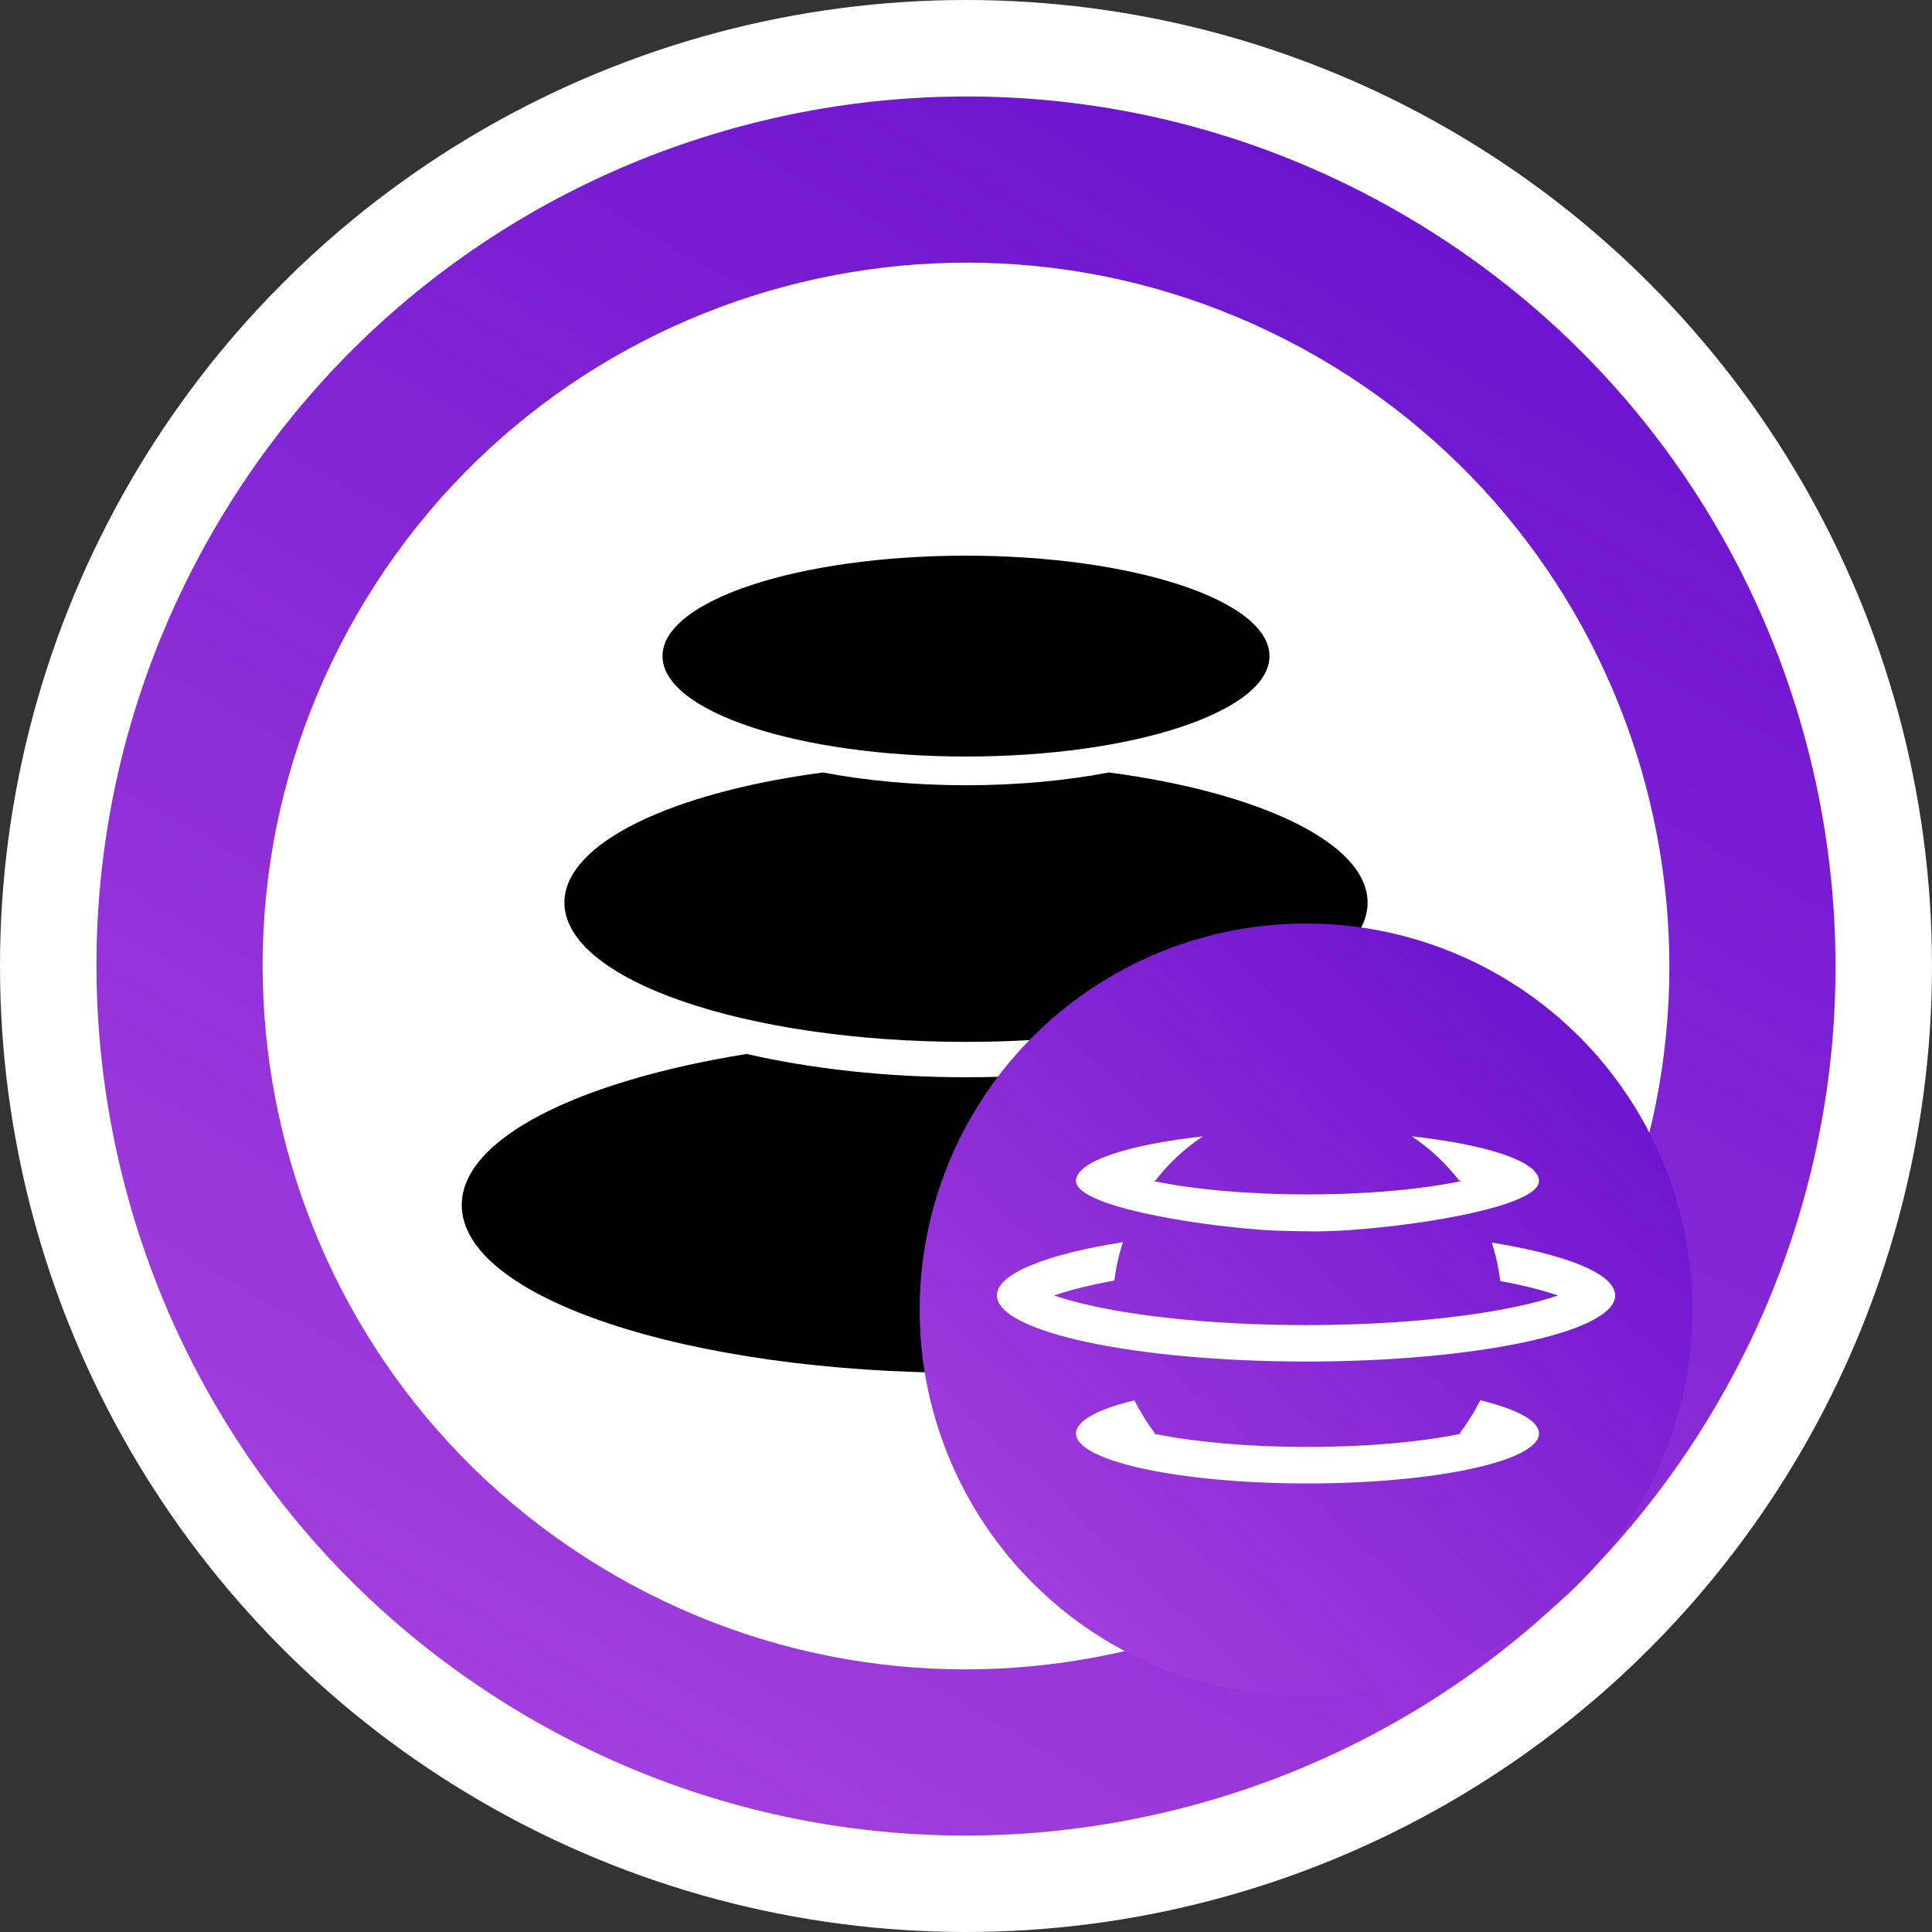 <svg width="36" height="36" viewBox="0 0 36 36" fill="none" xmlns="http://www.w3.org/2000/svg">
<rect x="0" y="0" width="36" height="36" fill="#333333" stroke="none"/>
<circle cx="18" cy="18" r="18" fill="white"/>
<circle cx="18" cy="18" r="16.2" fill="white"/>
<path fill-rule="evenodd" clip-rule="evenodd" d="M23.655 12.225C23.655 13.259 21.123 14.097 18 14.097C14.877 14.097 12.345 13.259 12.345 12.225C12.345 11.191 14.877 10.354 18 10.354C21.123 10.354 23.655 11.191 23.655 12.225ZM15.336 14.394C12.519 14.766 10.517 15.711 10.517 16.819C10.517 18.252 13.867 19.414 18 19.414C22.133 19.414 25.483 18.252 25.483 16.819C25.483 15.711 23.481 14.766 20.664 14.394C19.858 14.547 18.954 14.632 18 14.632C17.046 14.632 16.142 14.547 15.336 14.394ZM8.604 22.455C8.604 21.216 10.771 20.145 13.913 19.639C15.115 19.915 16.511 20.073 18 20.073C19.489 20.073 20.885 19.915 22.087 19.639C25.229 20.145 27.396 21.216 27.396 22.455C27.396 24.182 23.189 25.581 18 25.581C12.811 25.581 8.604 24.182 8.604 22.455Z" fill="black"/>
<path fill-rule="evenodd" clip-rule="evenodd" d="M9.9 32.03C17.648 36.503 27.556 33.849 32.029 26.1C36.503 18.352 33.848 8.444 26.1 3.971C18.352 -0.503 8.444 2.152 3.97 9.9C-0.503 17.649 2.152 27.556 9.9 32.03ZM11.448 29.349C17.715 32.967 25.73 30.82 29.348 24.552C32.967 18.285 30.82 10.27 24.552 6.652C18.284 3.033 10.27 5.181 6.652 11.448C3.033 17.716 5.18 25.73 11.448 29.349Z" fill="url(#paint0_linear_155_277)"/>
<circle cx="24.336" cy="24.408" r="7.2" fill="url(#paint1_linear_155_277)"/>
<path d="M28.266 23.932C28.167 23.911 28.063 23.89 27.956 23.871C27.925 23.624 27.872 23.384 27.797 23.154C29.193 23.379 30.096 23.736 30.096 24.139C30.096 24.143 30.096 24.148 30.096 24.152C30.063 24.826 27.497 25.37 24.336 25.37C21.155 25.37 18.576 24.819 18.576 24.139C18.576 24.134 18.576 24.13 18.576 24.126C18.595 23.724 19.515 23.368 20.924 23.146C20.849 23.376 20.795 23.615 20.764 23.862C20.64 23.884 20.52 23.908 20.406 23.932C20.257 23.964 20.12 23.997 19.996 24.03V24.031C19.864 24.066 19.747 24.102 19.643 24.139C19.843 24.209 20.098 24.279 20.406 24.345C20.511 24.367 20.62 24.389 20.733 24.409V24.41C21.686 24.582 22.944 24.691 24.336 24.691C25.751 24.691 27.027 24.579 27.986 24.401V24.401C28.082 24.383 28.176 24.364 28.266 24.345C28.575 24.279 28.829 24.209 29.029 24.139C28.829 24.069 28.575 23.998 28.266 23.932Z" fill="white"/>
<path d="M28.676 22.015C28.676 22.012 28.676 22.008 28.676 22.005C28.676 21.642 27.712 21.328 26.306 21.174C26.64 21.396 26.938 21.674 27.186 21.994C27.204 21.998 27.222 22.001 27.24 22.005C27.227 22.008 27.214 22.011 27.201 22.013L27.201 22.013C26.484 22.161 25.485 22.256 24.363 22.256C23.238 22.256 22.236 22.16 21.52 22.012L21.52 22.012C21.508 22.01 21.497 22.008 21.486 22.005C21.501 22.002 21.517 21.999 21.532 21.995C21.78 21.675 22.078 21.397 22.413 21.175C21.01 21.329 20.049 21.643 20.049 22.005V22.005L20.049 22.005C20.049 22.459 22.138 22.819 23.545 22.919C23.86 22.941 24.353 22.943 24.353 22.943C24.527 22.95 24.844 22.941 25.158 22.92C26.573 22.822 28.655 22.466 28.676 22.015Z" fill="white"/>
<path d="M20.049 26.711C20.049 26.474 20.461 26.257 21.139 26.093C21.247 26.31 21.374 26.514 21.519 26.704C21.508 26.706 21.497 26.709 21.486 26.711C21.501 26.714 21.516 26.718 21.532 26.721C21.533 26.722 21.534 26.723 21.535 26.725H21.551C22.265 26.869 23.254 26.962 24.363 26.962C25.471 26.962 26.46 26.869 27.175 26.725H27.184C27.185 26.724 27.186 26.723 27.186 26.722C27.204 26.719 27.222 26.715 27.24 26.711C27.227 26.708 27.214 26.706 27.201 26.703C27.346 26.513 27.474 26.309 27.581 26.092C28.262 26.256 28.676 26.473 28.676 26.711C28.676 26.716 28.676 26.72 28.676 26.725C28.642 27.232 26.724 27.642 24.363 27.642C22.001 27.642 20.083 27.232 20.05 26.725C20.049 26.72 20.049 26.716 20.049 26.711Z" fill="white"/>
<defs>
<linearGradient id="paint0_linear_155_277" x1="26.1" y1="3.971" x2="9.9" y2="32.03" gradientUnits="userSpaceOnUse">
<stop stop-color="#6D14CF"/>
<stop offset="1" stop-color="#A23EDD"/>
</linearGradient>
<linearGradient id="paint1_linear_155_277" x1="29.131" y1="18.936" x2="18.951" y2="29.894" gradientUnits="userSpaceOnUse">
<stop stop-color="#6D14CF"/>
<stop offset="1" stop-color="#A23EDD"/>
</linearGradient>
</defs>
</svg>